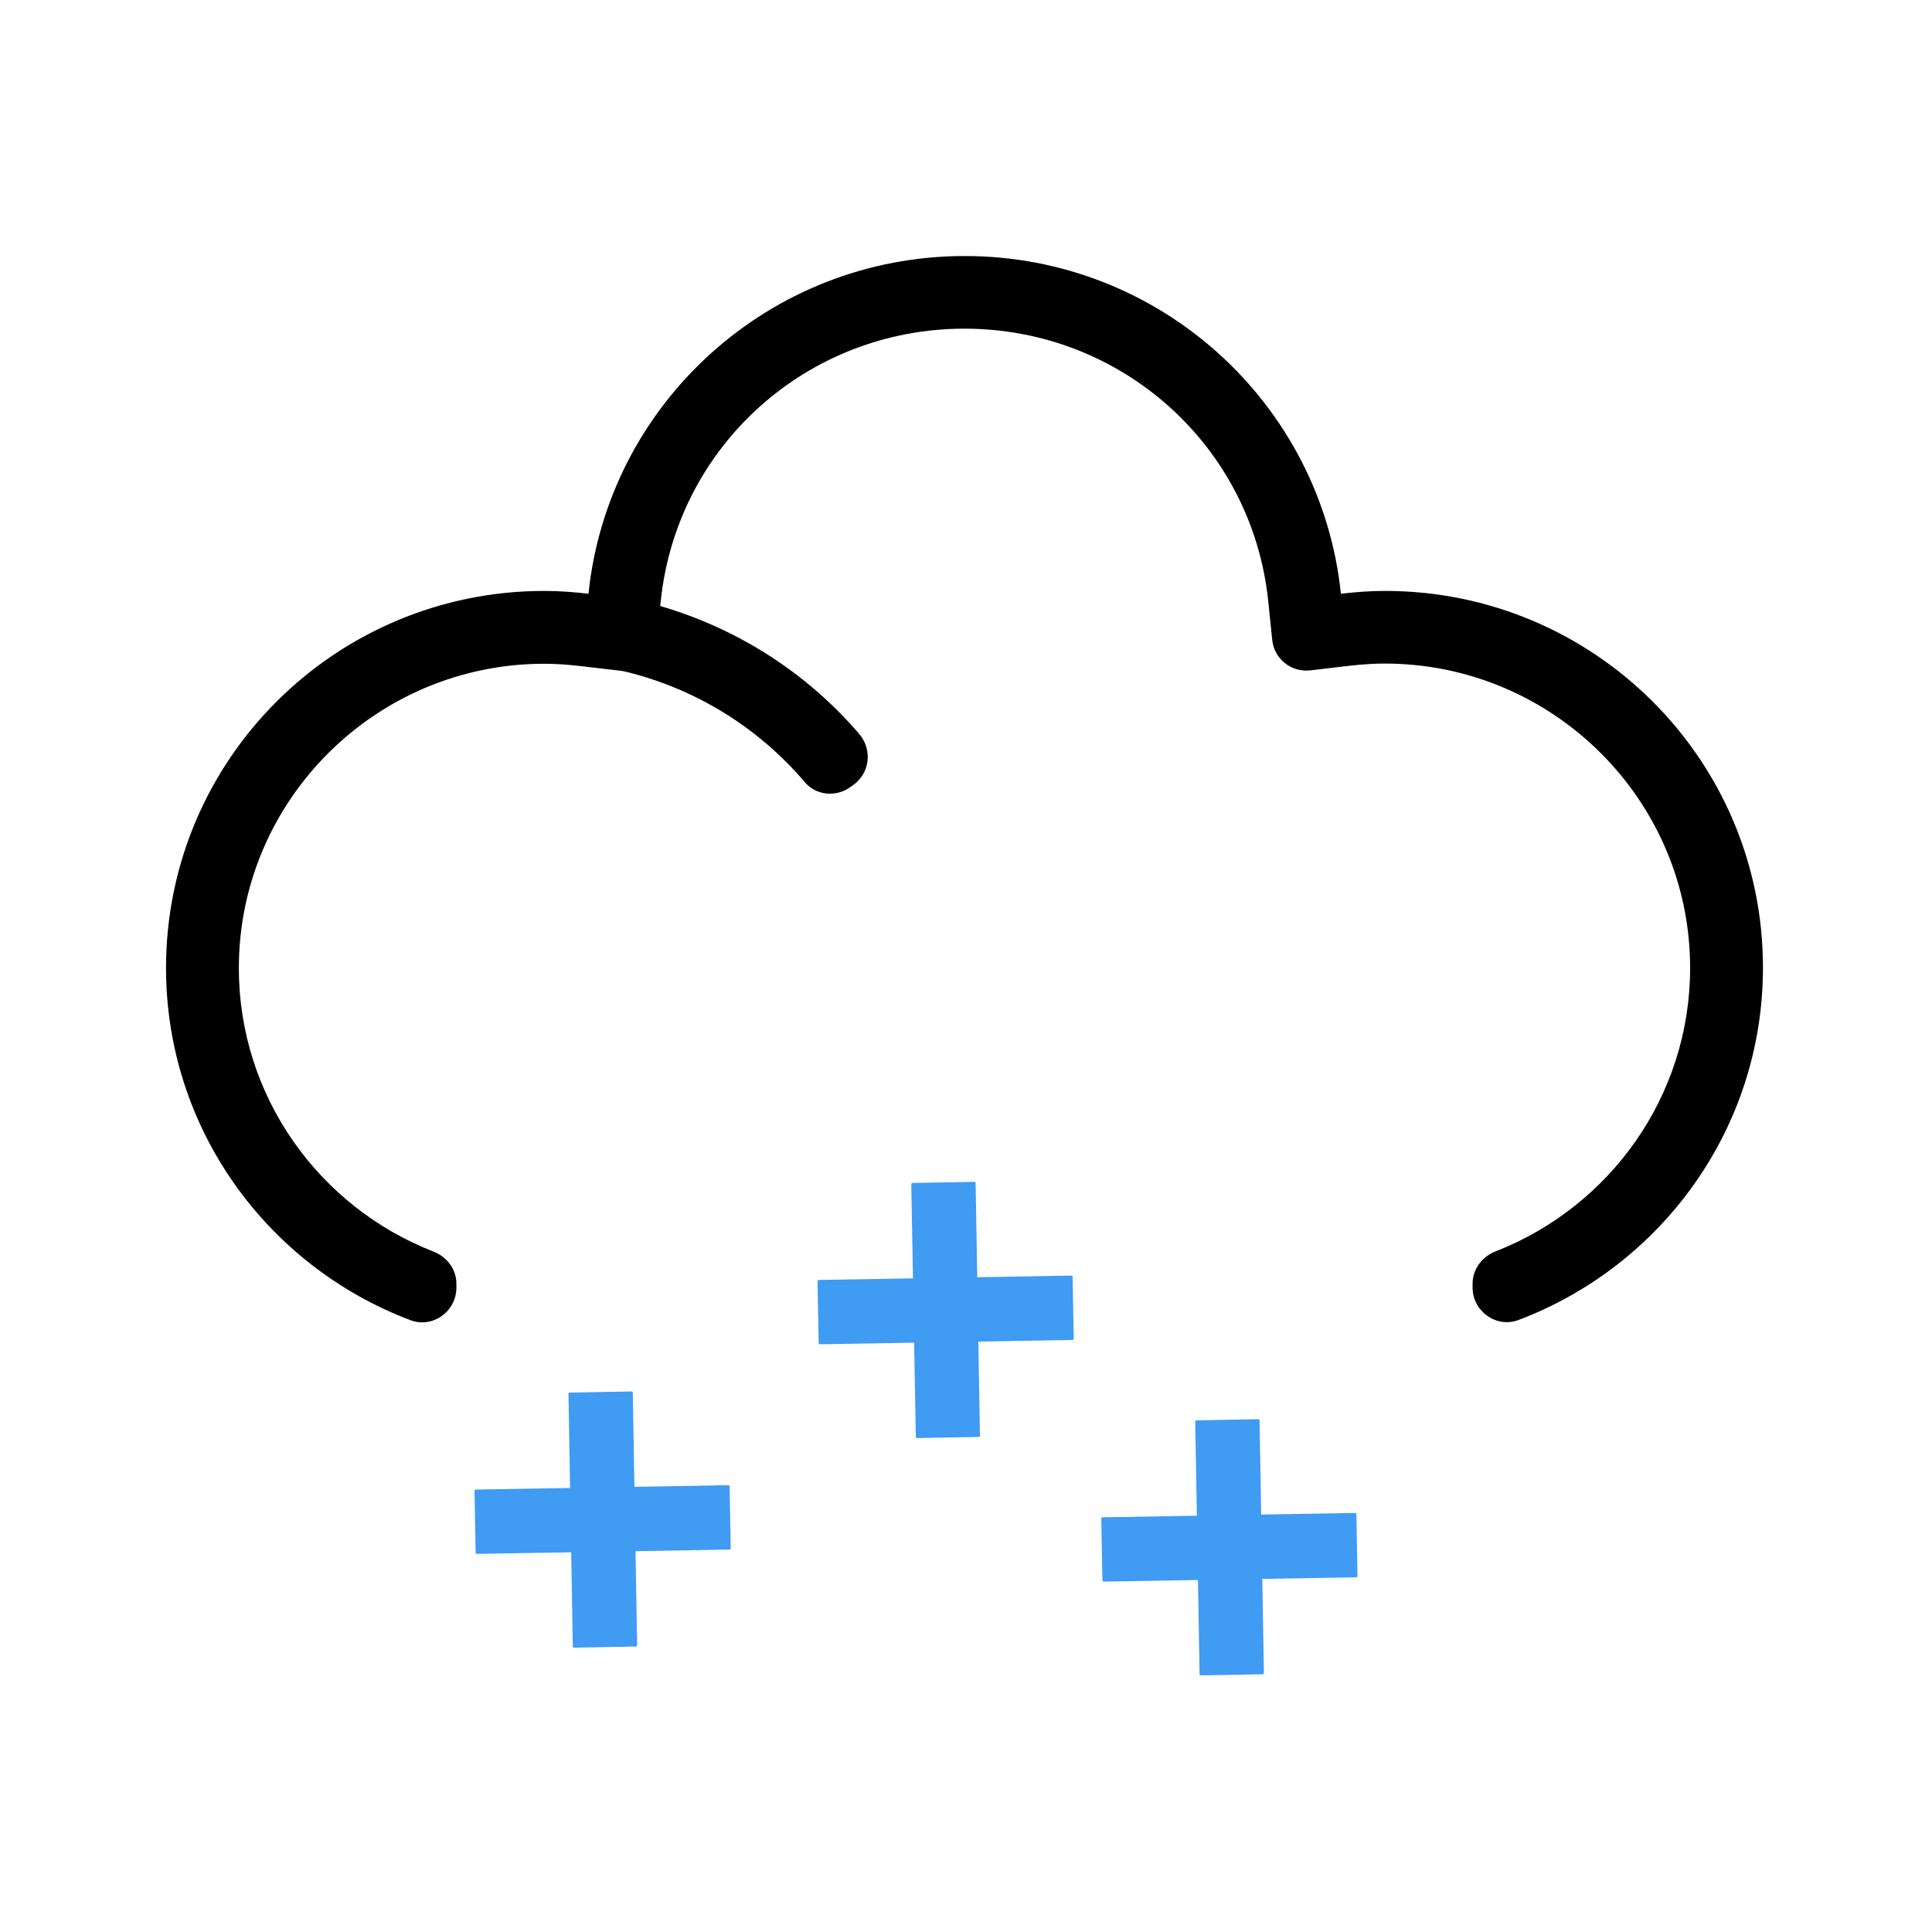 <?xml version="1.0" standalone="no"?><!DOCTYPE svg PUBLIC "-//W3C//DTD SVG 1.1//EN" "http://www.w3.org/Graphics/SVG/1.1/DTD/svg11.dtd"><svg t="1609151943785" class="icon" viewBox="0 0 1024 1024" version="1.1" xmlns="http://www.w3.org/2000/svg" p-id="2459" xmlns:xlink="http://www.w3.org/1999/xlink" width="128" height="128"><defs><style type="text/css"></style></defs><path d="M433.9 711.8l-0.6-32.7c0-0.4 0.3-0.7 0.7-0.7l133.8-2.3c0.4 0 0.7 0.3 0.7 0.7l0.6 32.7c0 0.4-0.3 0.7-0.7 0.7l-133.8 2.3c-0.3 0-0.7-0.3-0.7-0.7z" fill="#409BF2" p-id="2460"></path><path d="M518.8 761.6l-32.7 0.6c-0.4 0-0.7-0.3-0.7-0.7L483 627.7c0-0.4 0.3-0.7 0.7-0.7l32.7-0.6c0.4 0 0.7 0.3 0.7 0.7l2.3 133.8c0.1 0.4-0.2 0.7-0.6 0.7zM252.1 822.9l-0.6-32.7c0-0.4 0.3-0.7 0.7-0.7l133.8-2.3c0.4 0 0.7 0.3 0.7 0.7l0.6 32.7c0 0.4-0.3 0.7-0.7 0.7l-133.8 2.3c-0.4 0-0.7-0.3-0.7-0.7z" fill="#409BF2" p-id="2461"></path><path d="M337 872.7l-32.7 0.6c-0.4 0-0.7-0.3-0.7-0.7l-2.3-133.8c0-0.4 0.3-0.7 0.7-0.7l32.7-0.6c0.4 0 0.7 0.3 0.7 0.7l2.3 133.8c0 0.3-0.3 0.7-0.7 0.7z" fill="#409BF2" p-id="2462"></path><path d="M584.3 837.6l-0.6-32.7c0-0.4 0.3-0.7 0.7-0.7l133.8-2.3c0.4 0 0.7 0.3 0.7 0.7l0.6 32.7c0 0.4-0.3 0.7-0.7 0.7L585 838.3c-0.3 0-0.7-0.3-0.7-0.7z" fill="#409BF2" p-id="2463"></path><path d="M669.2 887.4l-32.7 0.6c-0.4 0-0.7-0.3-0.7-0.7l-2.3-133.8c0-0.4 0.3-0.7 0.7-0.7l32.7-0.6c0.4 0 0.7 0.3 0.7 0.7l2.3 133.8c0 0.4-0.3 0.7-0.7 0.7z" fill="#409BF2" p-id="2464"></path><path d="M734.1 313.2c-7.9 0-15.7 0.6-23.4 1.5-10.4-100.6-95.7-179-199.4-179s-189 78.4-199.4 179c-7.7-0.9-15.4-1.5-23.4-1.5C177.8 313.2 88 402.6 88 513c0 85.4 53.8 158.1 129.5 186.7 11.8 4.5 24.4-4.6 24.4-17.2v-2c0-7.8-5-14.4-12.3-17.2-60.2-23.5-103-81.9-103-150.2 0-88.9 72.6-161.3 161.9-161.3 5.7 0 11.9 0.4 18.9 1.2l21.4 2.5c0.9 0.1 1.9 0.3 2.8 0.5 37.3 9.1 70.4 29.7 95 58.6 5.9 7 16.4 8 23.9 2.7l1.7-1.2c8.9-6.3 10.3-18.8 3.2-27.1-27.7-32.3-64.3-55.8-105.5-67.8l0.3-2.5c8.5-82.4 77.7-144.5 161-144.5 83.2 0 152.5 62.1 161 144.5l2.1 20.4c1 10.1 10.1 17.4 20.2 16.2l20.5-2.4c7-0.8 13.2-1.2 18.9-1.2 89.2 0 161.9 72.4 161.9 161.3 0 68.3-42.8 126.7-103 150.2-7.2 2.8-12.3 9.4-12.3 17.2v2c0 12.6 12.6 21.7 24.4 17.2 75.6-28.6 129.5-101.3 129.5-186.7 0.1-110.3-89.6-199.7-200.3-199.7z" p-id="2465"></path></svg>